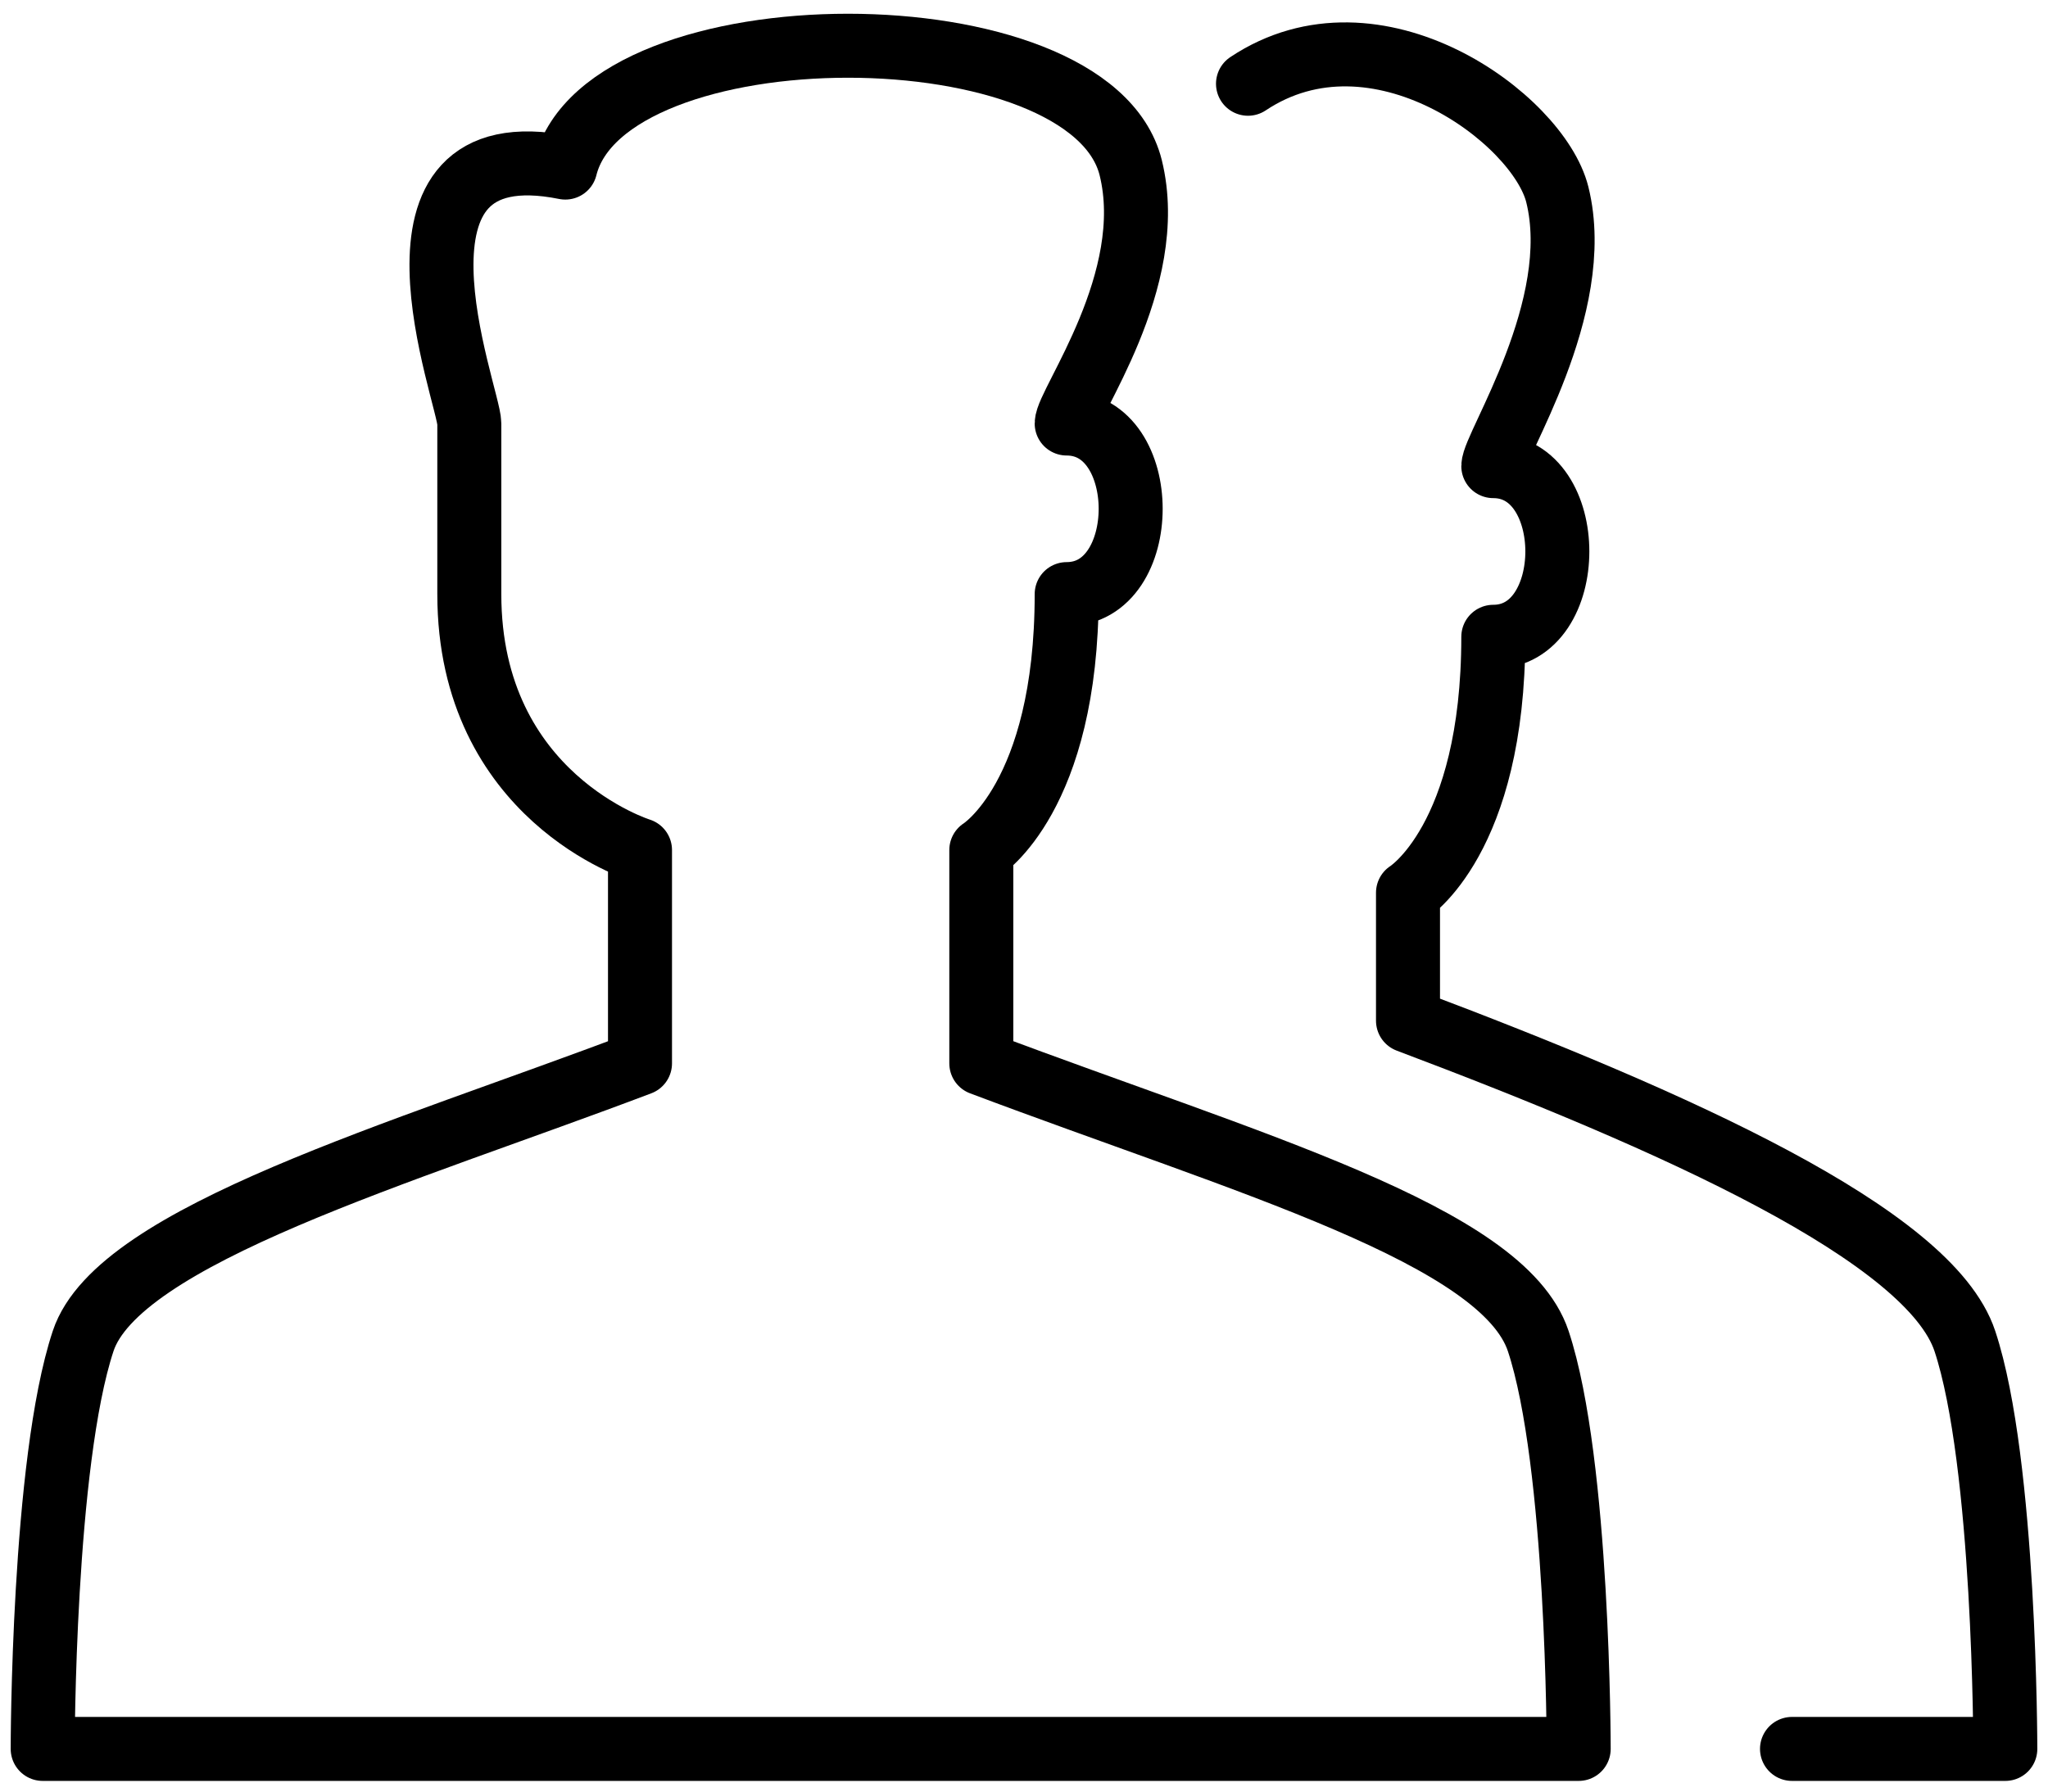 <?xml version="1.0" encoding="UTF-8" standalone="no"?>
<svg width="32px" height="28px" viewBox="0 0 32 28" version="1.1" xmlns="http://www.w3.org/2000/svg"
     xmlns:xlink="http://www.w3.org/1999/xlink" xmlns:sketch="http://www.bohemiancoding.com/sketch/ns">
  <!-- Generator: Sketch 3.5.1 (25234) - http://www.bohemiancoding.com/sketch -->
  <title>Stroke 526 + Stroke 527</title>
  <desc>Created with Sketch.</desc>
  <defs></defs>
  <g id="FE-Page-de-bien-" stroke="none" stroke-width="1" fill="none" fill-rule="evenodd" sketch:type="MSPage">
    <g id="Property-Page-1024---Location" sketch:type="MSArtboardGroup" transform="translate(-578, -788)"
       stroke="#000000" stroke-linejoin="round">
      <g id="10-invités-+-Stroke-526-+-Stroke-527" sketch:type="MSLayerGroup"
         transform="translate(519, 788)">
        <g id="Stroke-526-+-Stroke-527" transform="translate(59, 0)" sketch:type="MSShapeGroup">
          <path
            d="M12.663,27.333 L24.667,27.333 C24.667,27.333 24.667,22.864 24.035,20.959 C23.484,19.301 19.507,18.192 15.333,16.619 L15.333,13.285 C15.333,13.285 16.667,12.46 16.667,9.285 C18,9.285 18,6.619 16.667,6.619 C16.667,6.307 18.104,4.381 17.667,2.619 C17.035,0.08 9.465,0.08 8.833,2.619 C5.675,1.984 7.333,6.192 7.333,6.619 L7.333,9.285 C7.333,12.46 10,13.285 10,13.285 L10,16.619 C6.296,18.025 1.848,19.301 1.299,20.959 C0.667,22.864 0.667,27.333 0.667,27.333 L12.663,27.333 L12.663,27.333 Z"
            id="Stroke-526"></path>
          <path
            d="M28,27.333 L31.333,27.333 C31.333,27.333 31.333,22.864 30.701,20.959 C30.151,19.301 26.173,17.525 22,15.952 L22,13.952 C22,13.952 23.333,13.127 23.333,9.952 C24.667,9.952 24.667,7.285 23.333,7.285 C23.333,6.973 24.771,4.803 24.333,3.04 C24.037,1.853 21.5,-0.024 19.5,1.309"
            id="Stroke-527" stroke-linecap="round"></path>
        </g>
      </g>
    </g>
  </g>
</svg>
